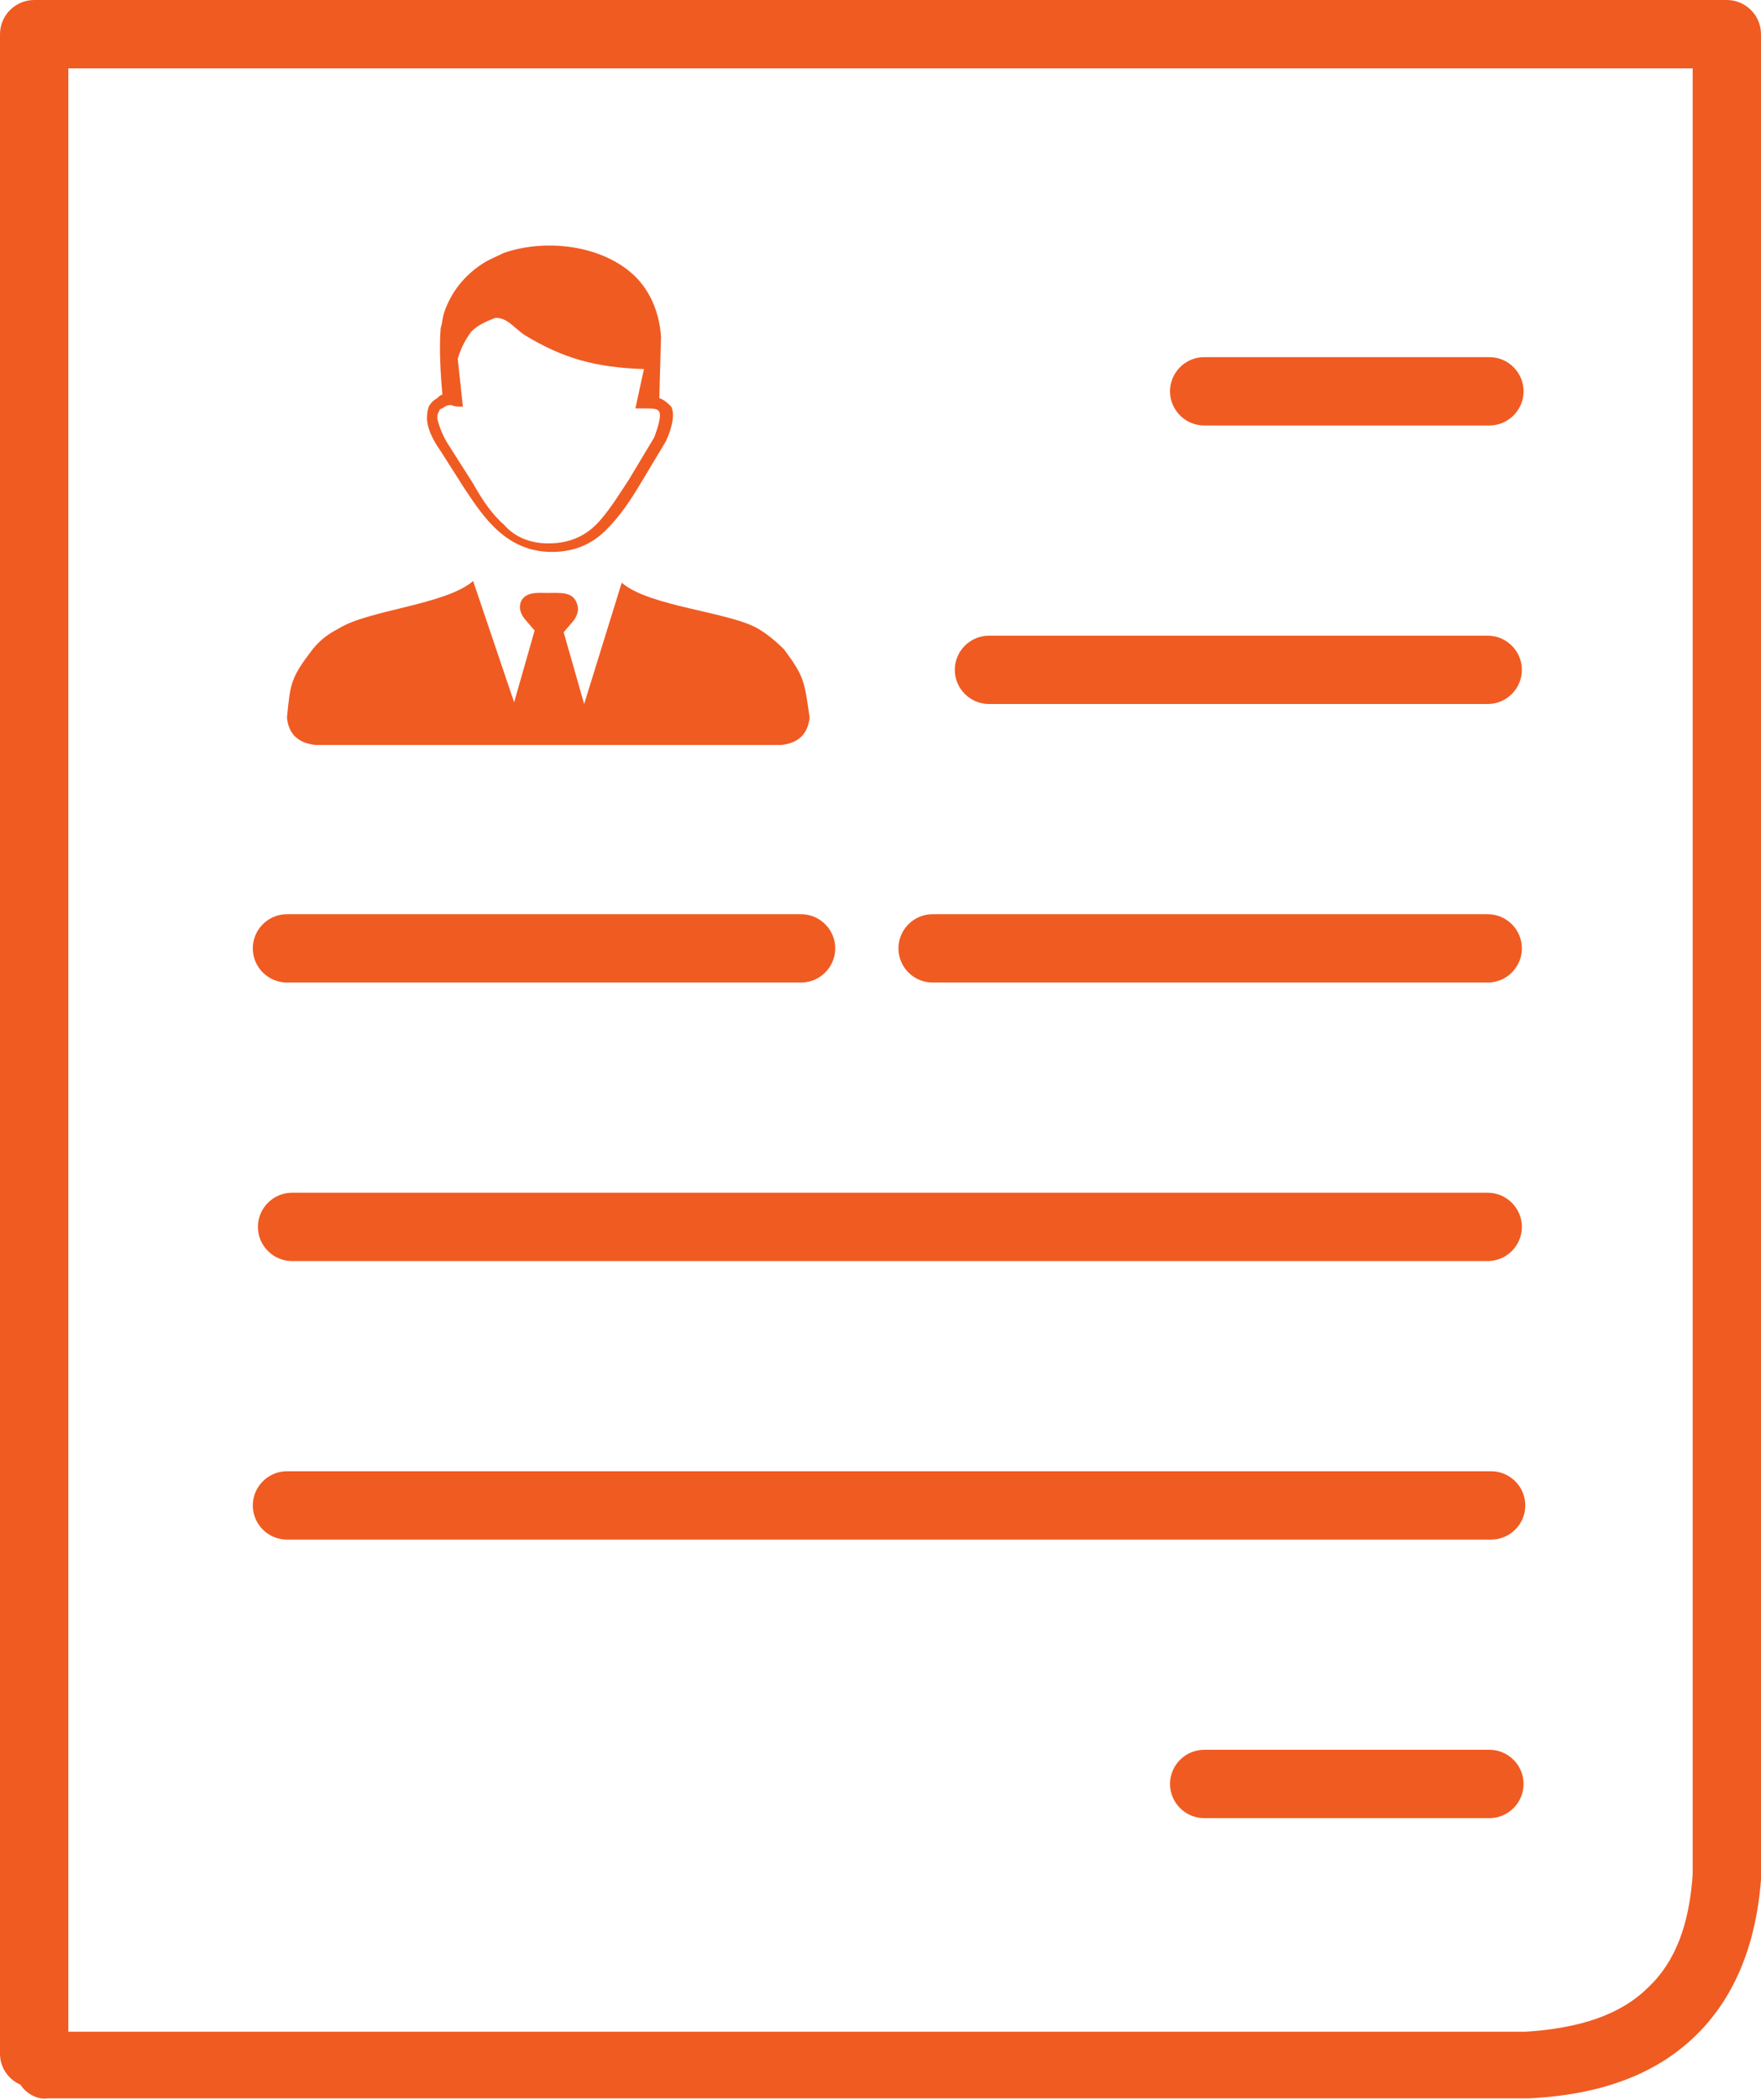 <?xml version="1.0" encoding="utf-8"?>
<!-- Generator: Adobe Illustrator 23.1.1, SVG Export Plug-In . SVG Version: 6.00 Build 0)  -->
<svg version="1.1" id="Layer_1" xmlns="http://www.w3.org/2000/svg" xmlns:xlink="http://www.w3.org/1999/xlink" x="0px" y="0px"
	 viewBox="0 0 103.1 122.9" style="enable-background:new 0 0 103.1 122.9;" xml:space="preserve">
<style type="text/css">
	.st0{fill-rule:evenodd;clip-rule:evenodd;fill:#F05B22;}
</style>
<g>
	<path class="st0" d="M27.7,34l2.4,7.1l1.2-4.2l-0.6-0.7c-0.3-0.4-0.3-0.7-0.2-1c0.3-0.6,1-0.5,1.6-0.5c0.7,0,1.5-0.1,1.7,0.7
		c0.1,0.3,0,0.6-0.2,0.9l-0.6,0.7l1.2,4.2l2.2-7.1c1.6,1.4,6.3,1.7,8,2.7c0.5,0.3,1,0.7,1.5,1.2c1.2,1.6,1.2,1.9,1.5,4
		c-0.1,0.9-0.6,1.5-1.7,1.6H18.5c-1-0.1-1.6-0.6-1.7-1.6c0.2-2,0.2-2.3,1.5-4c0.4-0.5,0.9-0.9,1.5-1.2C21.5,35.7,26.1,35.4,27.7,34
		L27.7,34L27.7,34z M70.5,24.9c-1.1,0-2-0.9-2-2c0-1.1,0.9-2,2-2h16.7c1.1,0,2,0.9,2,2c0,1.1-0.9,2-2,2H70.5L70.5,24.9z M1.2,122
		c-0.7-0.3-1.2-1-1.2-1.8V2c0-1.1,0.9-2,2-2h19.4h79.7c1.1,0,2,0.9,2,2v107.7c0,0.1,0,0.2,0,0.3c-0.3,3.9-1.6,7-3.9,9.2
		c-2.3,2.2-5.5,3.4-9.7,3.6c-0.1,0-0.2,0-0.3,0H2.8C2.2,122.9,1.5,122.5,1.2,122L1.2,122z M99.1,109.7V4H21.4H4v114.9h85.3h0
		c3.2-0.2,5.6-1,7.2-2.6C98.1,114.8,98.9,112.6,99.1,109.7L99.1,109.7z M16.8,90.1c-1.1,0-2-0.9-2-2c0-1.1,0.9-2,2-2h70.5
		c1.1,0,2,0.9,2,2c0,1.1-0.9,2-2,2H16.8L16.8,90.1z M17.1,73.8c-1.1,0-2-0.9-2-2s0.9-2,2-2h70c1.1,0,2,0.9,2,2s-0.9,2-2,2H17.1
		L17.1,73.8z M16.8,57.5c-1.1,0-2-0.9-2-2s0.9-2,2-2h30.1c1.1,0,2,0.9,2,2s-0.9,2-2,2H16.8L16.8,57.5z M54.6,57.5c-1.1,0-2-0.9-2-2
		s0.9-2,2-2h32.5c1.1,0,2,0.9,2,2s-0.9,2-2,2H54.6L54.6,57.5z M57.9,41.2c-1.1,0-2-0.9-2-2c0-1.1,0.9-2,2-2h29.2c1.1,0,2,0.9,2,2
		c0,1.1-0.9,2-2,2H57.9L57.9,41.2z M70.5,106.4c-1.1,0-2-0.9-2-2c0-1.1,0.9-2,2-2h16.7c1.1,0,2,0.9,2,2c0,1.1-0.9,2-2,2H70.5
		L70.5,106.4z M26.4,23.7c0.2,0.1,0.5,0.1,0.7,0.1L26.8,21c0.2-0.7,0.5-1.2,0.8-1.6c0.4-0.4,0.9-0.6,1.4-0.8c0.7,0,1,0.5,1.7,1
		c2.3,1.4,4.2,1.9,7,2l-0.5,2.3c0.1,0,0.2,0,0.4,0c0,0,0.1,0,0.1,0c0.5,0,0.8,0,0.9,0.2c0.1,0.2,0,0.7-0.3,1.5l-1.5,2.5
		c-0.6,0.9-1.2,1.9-1.9,2.6c-0.7,0.7-1.6,1.1-2.8,1.1c-1.1,0-2-0.4-2.6-1.1c-0.7-0.6-1.3-1.5-1.8-2.4l-1.4-2.2l0,0l0,0
		c-0.4-0.6-0.6-1.2-0.7-1.6c0-0.1,0-0.3,0.1-0.4c0-0.1,0.1-0.2,0.2-0.2C26,23.8,26.2,23.7,26.4,23.7L26.4,23.7L26.4,23.7z
		 M38.6,23.3l0.1-3.6c-0.1-1.4-0.6-2.5-1.3-3.3c-1.8-2-5.3-2.5-7.9-1.6c-0.4,0.2-0.9,0.4-1.2,0.6c-1.1,0.7-1.9,1.7-2.3,2.9
		c-0.1,0.3-0.1,0.6-0.2,0.9c-0.1,1.2,0,2.8,0.1,3.9c-0.1,0-0.2,0.1-0.3,0.2c-0.2,0.1-0.4,0.3-0.5,0.5C25,24.1,25,24.3,25,24.5
		c0,0.5,0.3,1.2,0.8,1.9l1.4,2.2c0.6,0.9,1.2,1.8,2,2.5c0.8,0.7,1.8,1.2,3.1,1.2c1.4,0,2.4-0.5,3.2-1.3c0.8-0.8,1.4-1.7,2-2.7
		l1.5-2.5c0,0,0,0,0,0l0,0c0.4-0.9,0.5-1.6,0.3-2C39.1,23.6,38.9,23.4,38.6,23.3L38.6,23.3L38.6,23.3z"/>
</g>
</svg>
